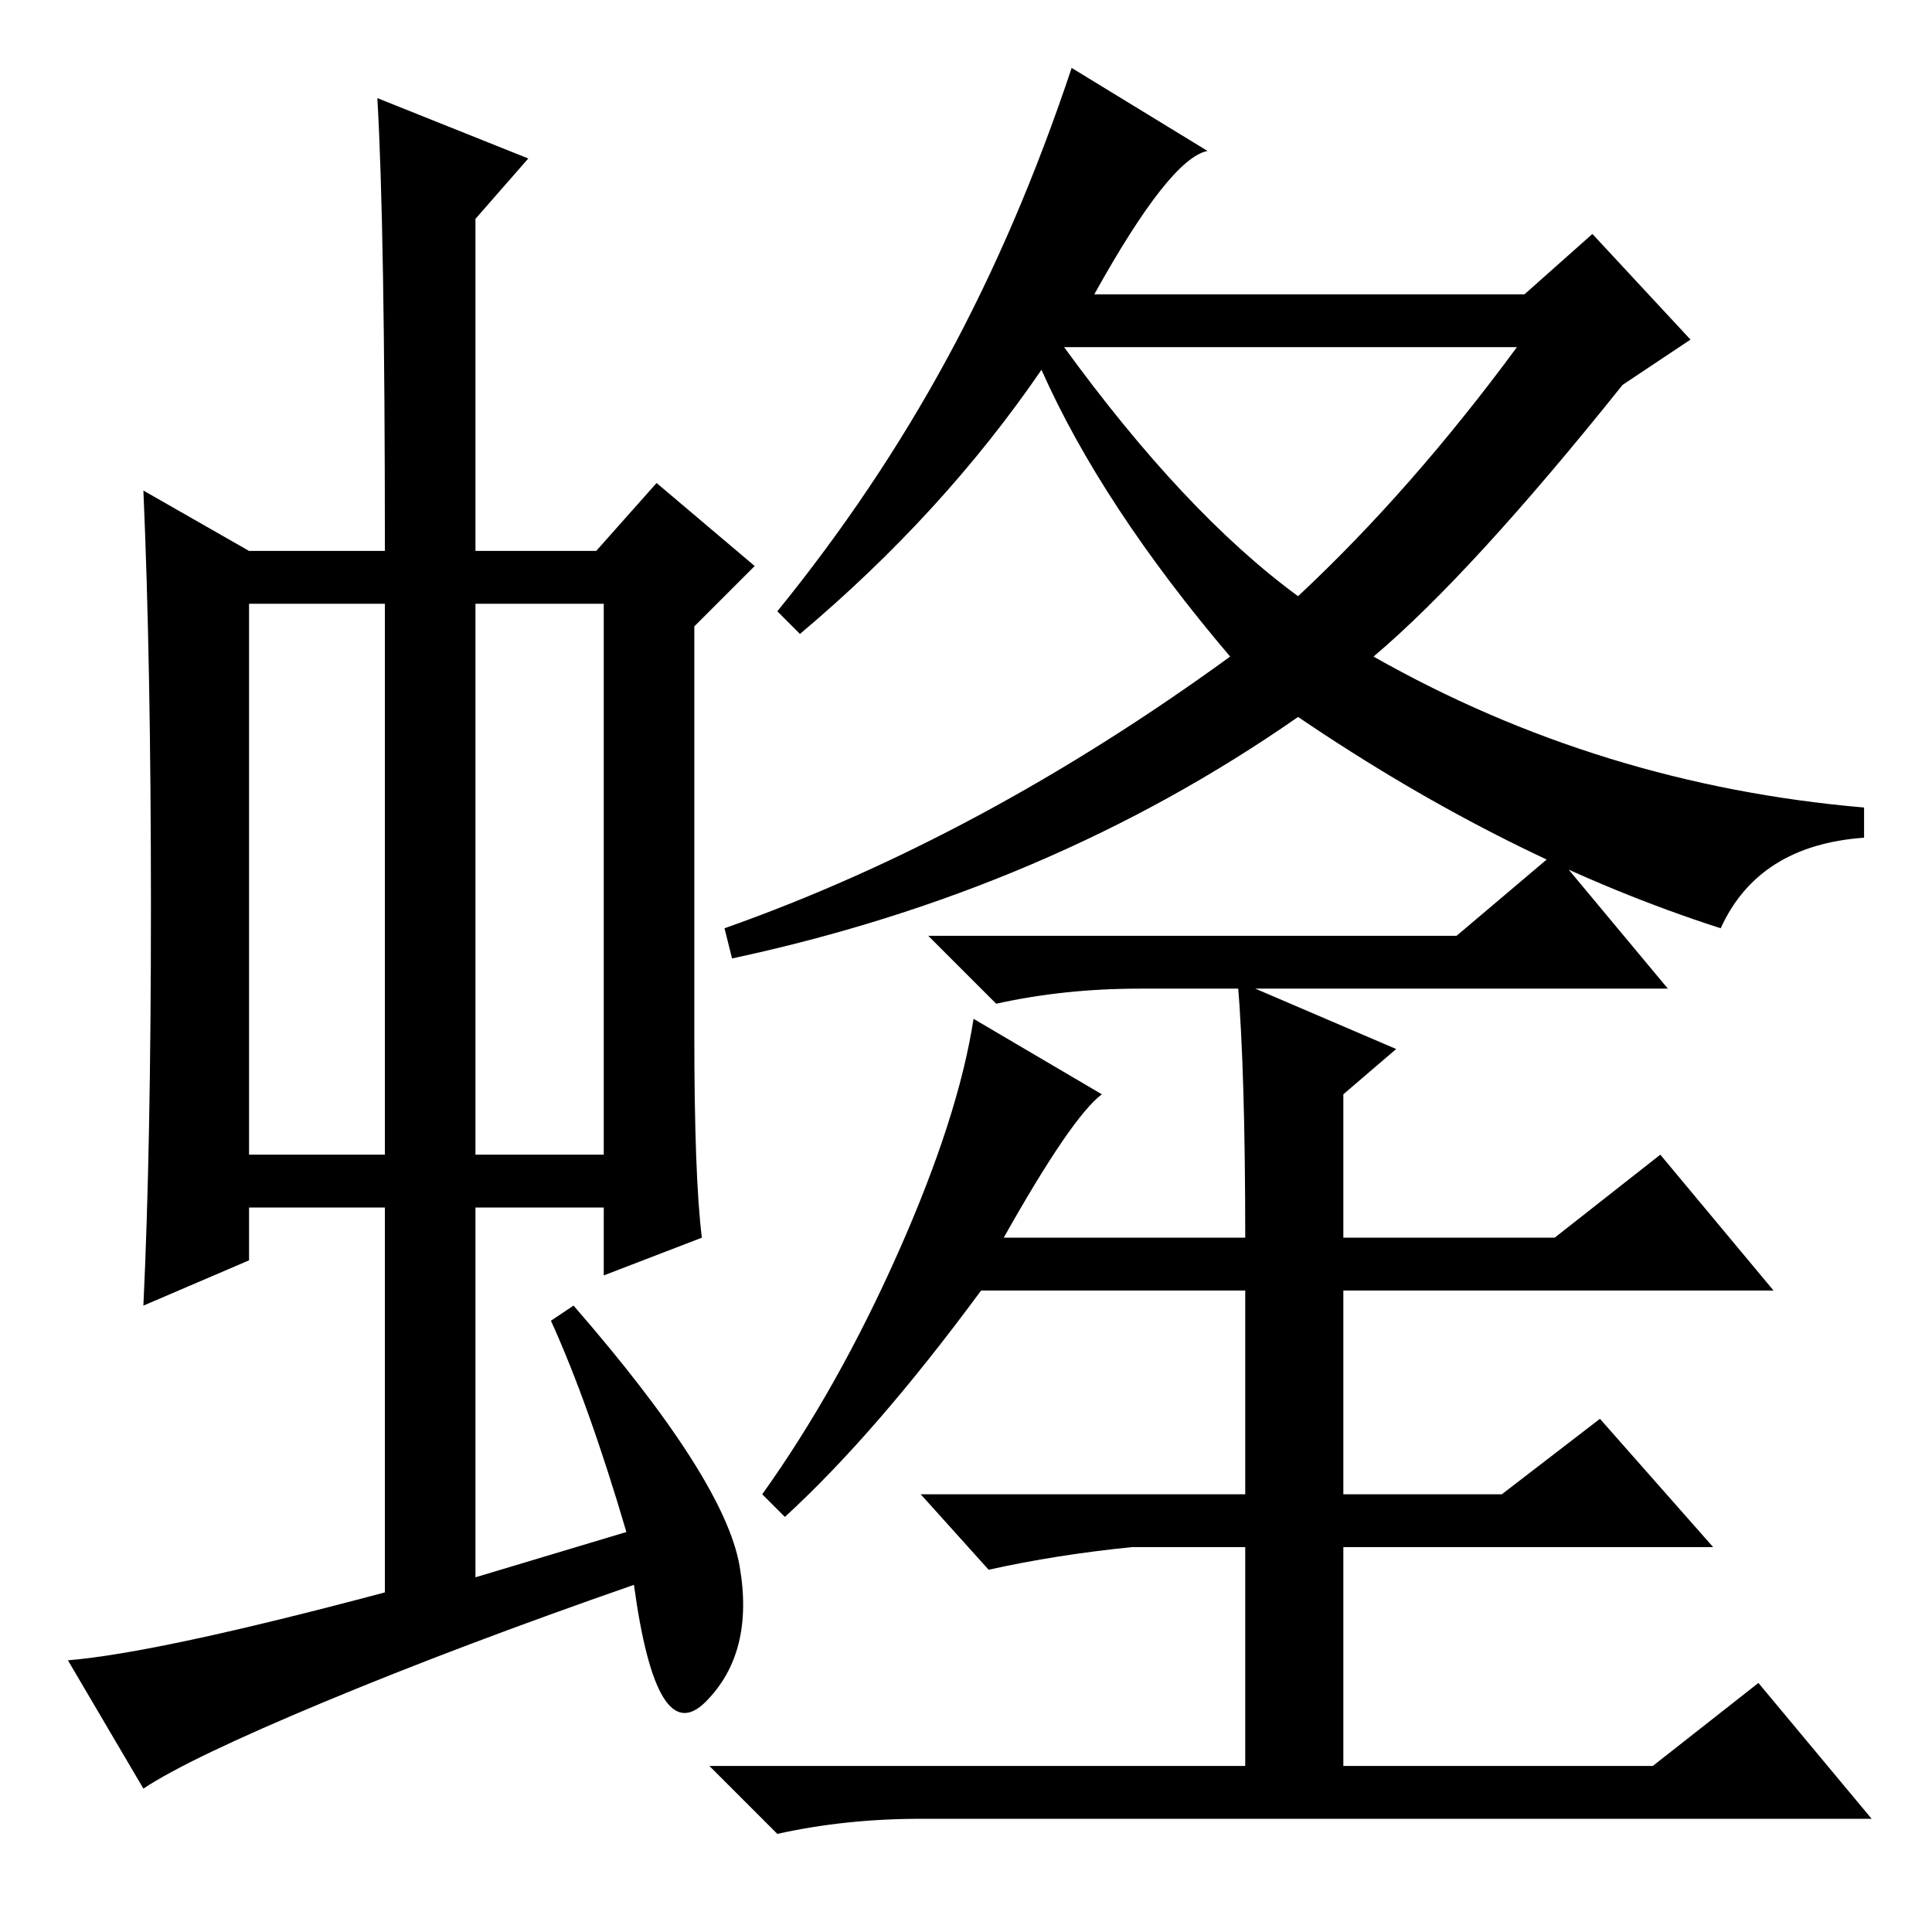 <?xml version="1.0" standalone="no"?>
<!DOCTYPE svg PUBLIC "-//W3C//DTD SVG 1.1//EN" "http://www.w3.org/Graphics/SVG/1.1/DTD/svg11.dtd" >
<svg xmlns="http://www.w3.org/2000/svg" xmlns:xlink="http://www.w3.org/1999/xlink" version="1.1" viewBox="0 -36 256 256">
  <g transform="matrix(1 0 0 -1 0 220)">
   <path fill="currentColor"
d="M33 103h18v73h-18v-73zM63 103h17v73h-17v-73zM51 45v51h-18v-7l-14 -6q1 21 1 53t-1 55l14 -8h18q0 43 -1 60l20 -8l-7 -8v-44h16l8 9l13 -11l-8 -8v-54q0 -19 1 -27l-13 -5v9h-17v-49l20 6q-5 17 -10 28l3 2q20 -23 22 -34.5t-4.5 -18t-9.5 15.5q-23 -8 -41 -15.5
t-24 -11.5l-10 17q12 1 42 9zM172 177q15 14 29 33h-60q16 -22 31 -33zM145 217h57l9 8l13 -14l-9 -6q-20 -25 -33 -36q30 -17 65 -20v-4q-14 -1 -19 -12q-28 9 -56 28q-33 -23 -75 -32l-1 4q34 12 67 36q-17 20 -25 38q-13 -19 -32 -35l-3 3q13 16 22.5 33.5t16.5 38.5
l18 -11q-5 -1 -15 -19zM193 132l13 11l15 -18h-70q-10 0 -19 -2l-9 9h70zM133 92h32q0 22 -1 34l21 -9l-7 -6v-19h28l14 11l15 -18h-57v-27h21l13 10l15 -17h-49v-29h41l14 11l15 -18h-126q-10 0 -19 -2l-9 9h71v29h-15q-10 -1 -19 -3l-9 10h43v27h-35q-14 -19 -26 -30l-3 3
q10 14 18 32t10 31l17 -10q-4 -3 -13 -19z" />
  </g>

</svg>
